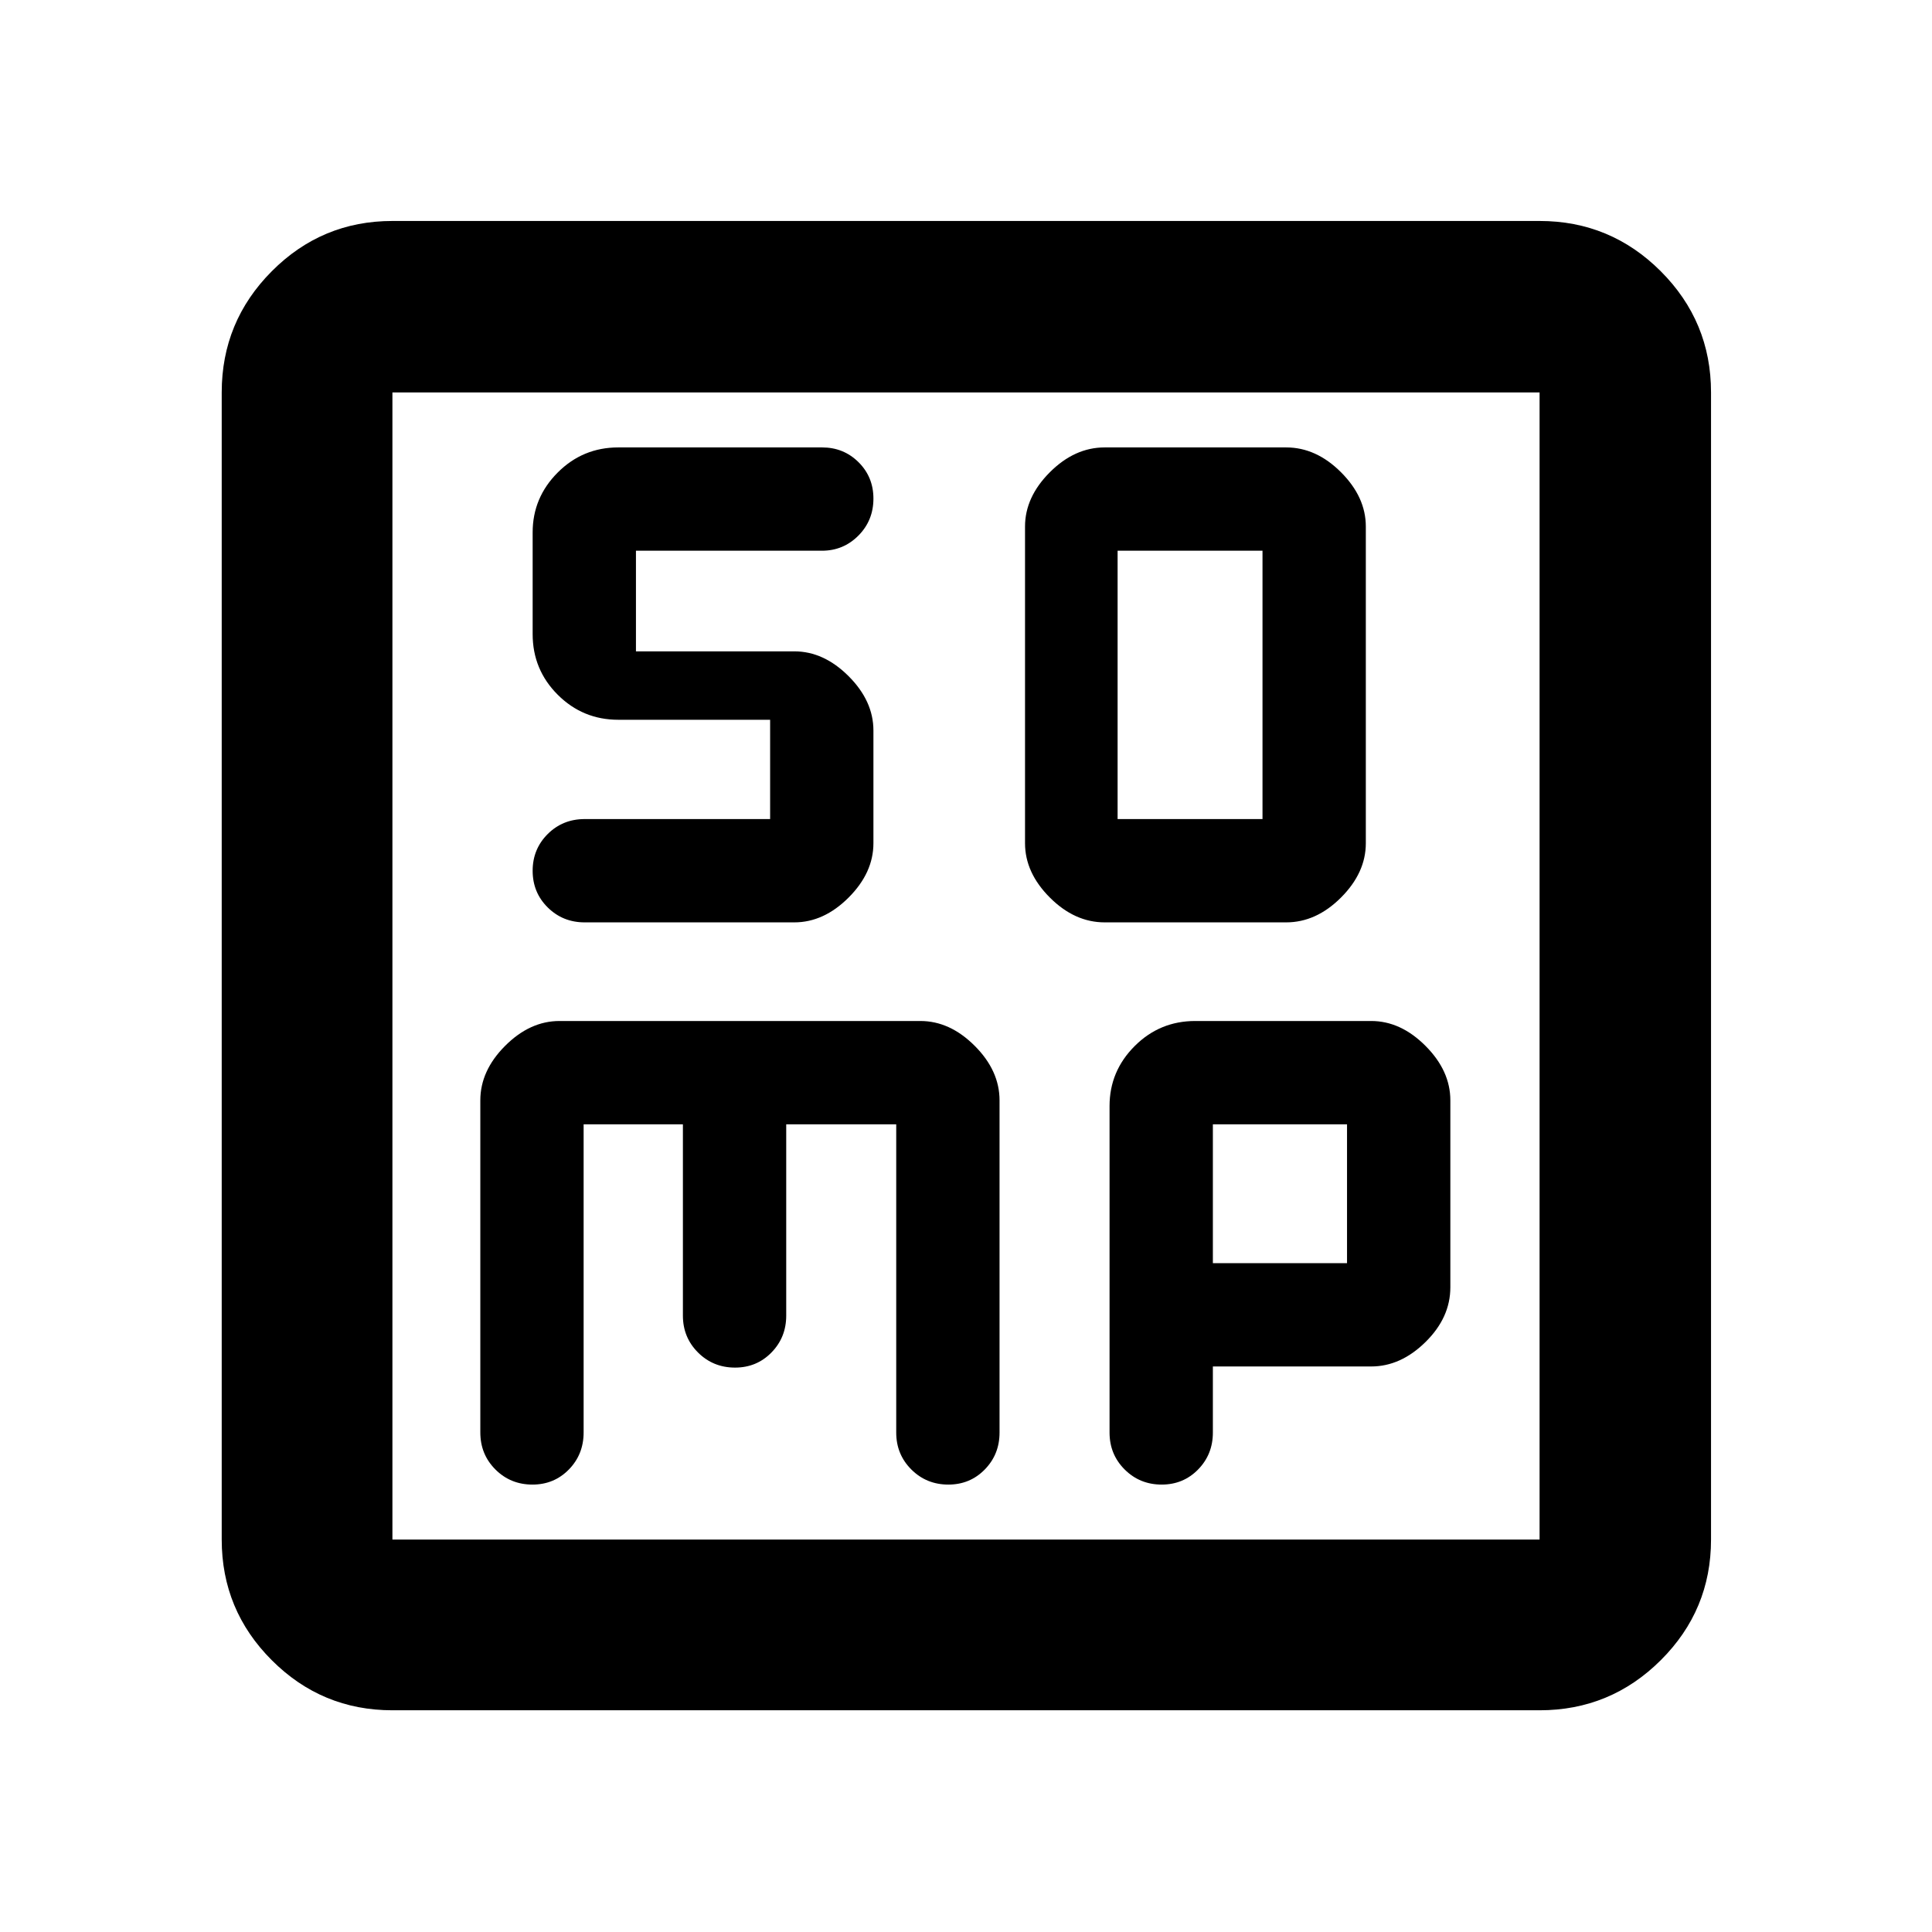 <svg xmlns="http://www.w3.org/2000/svg" height="40" viewBox="0 -960 960 960" width="40"><path d="M548.91-501.68h90.18q14.91 0 27.24-12.33 12.34-12.34 12.34-27v-157.34q0-14.66-12.34-27-12.33-12.33-27.24-12.33h-90.18q-14.91 0-27.24 12.33-12.34 12.34-12.34 27v157.34q0 14.66 12.34 27 12.33 12.33 27.24 12.33Zm6.42-51.33v-133.34h72v133.34h-72ZM290-401.33h49.33v95.05q0 10.84 7.52 18.34 7.52 7.49 18.39 7.49 10.74 0 18.08-7.49 7.35-7.5 7.35-18.34v-95.05h54.66v153.18q0 10.84 7.52 18.34 7.52 7.49 18.39 7.49 10.74 0 18.08-7.49 7.35-7.5 7.35-18.34v-165.08q0-14.77-12.34-27.1-12.33-12.34-27-12.34H278q-14.67 0-27 12.34-12.33 12.33-12.33 27.09v165.01q0 10.92 7.51 18.42 7.52 7.49 18.4 7.49 10.73 0 18.08-7.49 7.34-7.5 7.34-18.43v-153.09Zm312.67 120.32h78.66q14.67 0 27-12.15 12.34-12.14 12.34-27.19v-92.88q0-14.71-12.34-27.07-12.33-12.37-27-12.37h-87.42q-17.67 0-30.12 12.48-12.46 12.48-12.46 29.76v162.28q0 10.84 7.52 18.34 7.52 7.49 18.39 7.49 10.74 0 18.08-7.49 7.35-7.5 7.35-18.34v-32.86Zm0-51.34v-68.98h66.66v68.98h-66.66ZM194.99-110.17q-35.07 0-59.94-24.88-24.88-24.87-24.88-59.94v-570.02q0-35.22 24.88-60.21 24.87-24.98 59.94-24.98h570.02q35.22 0 60.21 24.98 24.98 24.99 24.98 60.21v570.02q0 35.07-24.98 59.94-24.99 24.88-60.21 24.88H194.99Zm0-84.82h570.02v-570.02H194.99v570.02Zm0-570.02v570.02-570.02Zm187.68 162.66v49.34h-92.13q-10.93 0-18.4 7.45-7.47 7.46-7.47 18.25 0 10.8 7.49 18.21 7.5 7.42 18.34 7.42h104.17q14.66 0 27-12.33 12.33-12.34 12.33-27v-56q0-14.67-12.33-27-12.34-12.34-27-12.34H316v-50h92.42q10.64 0 18.11-7.51 7.47-7.52 7.47-18.4 0-10.73-7.4-18.08-7.4-7.34-18.1-7.34H307.24q-17.67 0-30.12 12.48-12.45 12.47-12.45 29.76v50.52q0 17.67 12.45 30.12t30.12 12.45h75.43Z"/></svg>